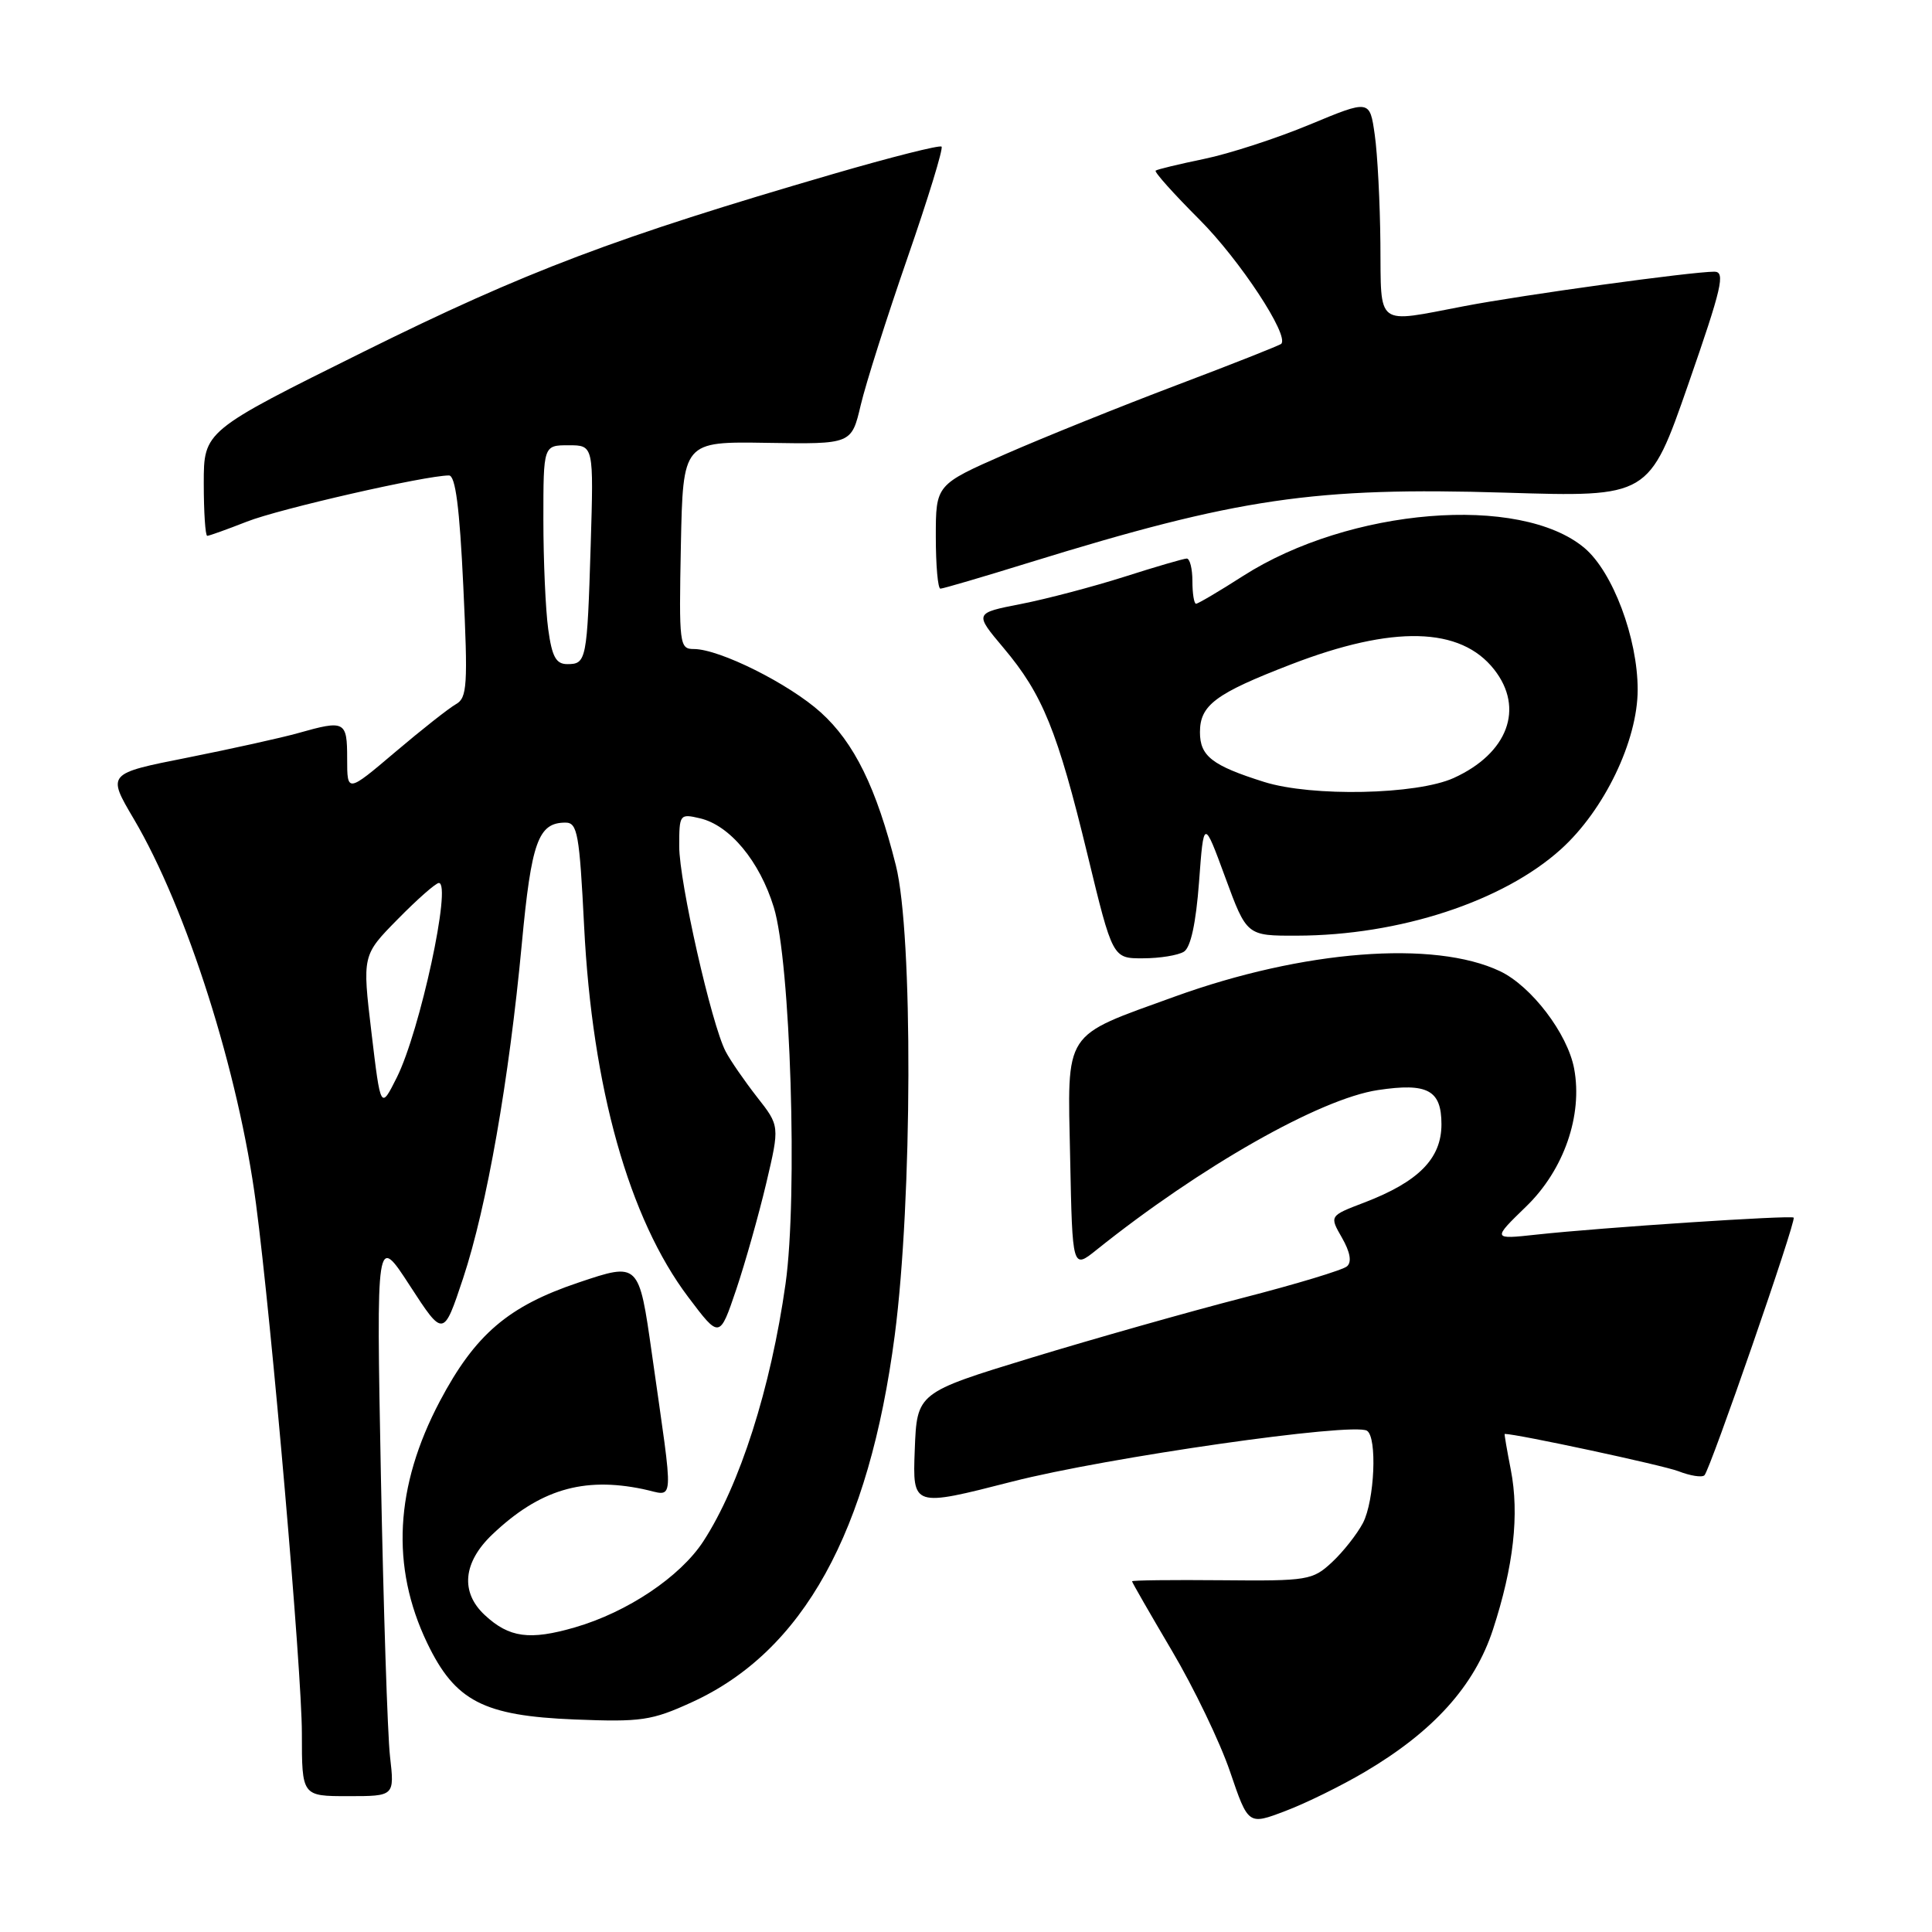 <?xml version="1.0" encoding="UTF-8" standalone="no"?>
<!DOCTYPE svg PUBLIC "-//W3C//DTD SVG 1.1//EN" "http://www.w3.org/Graphics/SVG/1.1/DTD/svg11.dtd" >
<svg xmlns="http://www.w3.org/2000/svg" xmlns:xlink="http://www.w3.org/1999/xlink" version="1.1" viewBox="0 0 256 256">
 <g >
 <path fill="currentColor"
d=" M 180.83 234.80 C 189.94 229.43 195.38 223.39 197.82 215.94 C 200.56 207.56 201.34 200.64 200.19 194.75 C 199.68 192.14 199.31 190.00 199.38 190.00 C 201.01 190.00 220.33 194.15 222.39 194.94 C 223.98 195.56 225.53 195.80 225.85 195.48 C 226.62 194.71 238.05 161.72 237.67 161.34 C 237.33 161.00 212.25 162.65 203.61 163.59 C 197.73 164.23 197.73 164.23 202.23 159.86 C 207.23 155.02 209.74 147.78 208.58 141.59 C 207.71 136.96 202.92 130.67 198.76 128.69 C 190.02 124.54 172.67 125.90 155.67 132.05 C 140.71 137.47 141.45 136.33 141.80 153.42 C 142.10 168.18 142.10 168.18 145.30 165.61 C 159.06 154.59 174.91 145.59 182.58 144.44 C 189.17 143.45 191.00 144.44 191.00 148.98 C 191.00 153.52 187.96 156.60 180.73 159.36 C 176.15 161.11 176.15 161.11 177.82 164.01 C 178.90 165.90 179.14 167.22 178.49 167.79 C 177.95 168.28 171.72 170.16 164.65 171.98 C 157.59 173.80 144.99 177.37 136.65 179.91 C 121.50 184.54 121.50 184.54 121.21 192.12 C 120.92 199.70 120.92 199.70 134.12 196.32 C 146.66 193.11 179.28 188.44 181.13 189.58 C 182.51 190.43 182.14 198.83 180.60 201.80 C 179.82 203.28 177.98 205.62 176.50 207.00 C 173.93 209.39 173.30 209.50 161.91 209.39 C 155.36 209.33 150.00 209.39 150.00 209.53 C 150.00 209.67 152.38 213.81 155.29 218.74 C 158.20 223.66 161.67 230.87 162.99 234.76 C 165.40 241.84 165.40 241.84 170.31 239.97 C 173.02 238.95 177.75 236.62 180.83 234.80 Z  M 51.68 232.75 C 51.35 229.86 50.81 213.10 50.47 195.50 C 49.86 163.50 49.86 163.50 54.31 170.36 C 58.76 177.21 58.76 177.21 61.37 169.36 C 64.51 159.87 67.45 143.12 69.14 125.09 C 70.41 111.52 71.32 109.00 74.93 109.00 C 76.52 109.00 76.78 110.48 77.40 122.75 C 78.47 144.12 83.35 161.49 91.21 171.89 C 95.35 177.38 95.35 177.38 97.55 170.88 C 98.75 167.31 100.54 160.97 101.53 156.79 C 103.32 149.19 103.32 149.19 100.30 145.35 C 98.65 143.23 96.77 140.52 96.15 139.32 C 94.28 135.75 90.00 116.85 90.00 112.14 C 90.00 107.90 90.07 107.80 92.75 108.43 C 96.70 109.35 100.65 114.10 102.53 120.21 C 104.75 127.37 105.72 158.55 104.09 170.10 C 102.14 183.93 98.02 196.83 93.19 204.24 C 90.13 208.93 83.15 213.61 76.20 215.63 C 70.18 217.38 67.46 217.01 64.23 214.00 C 60.97 210.97 61.35 207.01 65.25 203.31 C 71.47 197.40 77.25 195.66 85.19 197.31 C 89.47 198.19 89.33 200.23 86.38 179.38 C 84.66 167.25 84.66 167.25 76.67 169.94 C 67.34 173.07 62.96 176.82 58.28 185.67 C 52.32 196.96 51.76 207.60 56.60 217.70 C 60.30 225.41 64.04 227.35 76.14 227.84 C 84.96 228.19 86.35 227.99 91.66 225.56 C 106.43 218.82 115.14 203.06 118.56 176.92 C 120.90 158.96 120.99 123.77 118.71 114.68 C 116.13 104.39 113.19 98.40 108.76 94.40 C 104.55 90.60 95.34 86.00 91.94 86.00 C 90.03 86.00 89.96 85.43 90.22 72.25 C 90.50 58.50 90.50 58.50 101.67 58.68 C 112.83 58.86 112.83 58.86 114.05 53.68 C 114.72 50.83 117.51 42.06 120.24 34.18 C 122.97 26.31 125.01 19.67 124.76 19.43 C 124.52 19.19 118.07 20.82 110.41 23.05 C 81.57 31.45 69.67 35.95 48.25 46.57 C 27.00 57.11 27.00 57.11 27.00 64.05 C 27.00 67.87 27.21 71.00 27.46 71.00 C 27.72 71.00 30.08 70.15 32.71 69.12 C 36.99 67.43 56.40 63.00 59.49 63.00 C 60.35 63.00 60.90 67.25 61.39 77.69 C 62.01 90.83 61.91 92.47 60.41 93.31 C 59.49 93.83 55.87 96.68 52.37 99.65 C 46.00 105.05 46.00 105.05 46.00 100.53 C 46.00 95.53 45.72 95.38 39.50 97.14 C 37.30 97.76 30.70 99.22 24.84 100.39 C 14.18 102.50 14.18 102.50 17.72 108.50 C 24.74 120.39 31.64 142.11 33.92 159.50 C 36.00 175.27 40.00 221.47 40.00 229.66 C 40.00 238.00 40.00 238.00 46.14 238.00 C 52.28 238.00 52.28 238.00 51.68 232.75 Z  M 156.88 126.10 C 157.78 125.53 158.47 122.31 158.88 116.86 C 159.50 108.50 159.50 108.50 162.35 116.25 C 165.20 124.00 165.20 124.00 171.85 123.98 C 185.43 123.95 199.18 119.44 206.83 112.53 C 212.58 107.34 217.00 98.14 217.00 91.38 C 217.00 84.56 213.70 75.77 209.95 72.61 C 201.43 65.45 178.81 67.30 164.71 76.32 C 161.55 78.35 158.74 80.00 158.48 80.00 C 158.22 80.00 158.00 78.65 158.00 77.00 C 158.00 75.35 157.66 74.01 157.25 74.01 C 156.84 74.02 153.12 75.10 149.00 76.42 C 144.88 77.73 138.71 79.36 135.29 80.03 C 129.09 81.24 129.09 81.24 132.99 85.87 C 138.16 92.01 140.12 96.84 144.10 113.25 C 147.43 127.00 147.43 127.00 151.46 126.98 C 153.68 126.98 156.12 126.58 156.88 126.10 Z  M 136.36 74.55 C 164.02 66.00 174.16 64.51 199.48 65.28 C 218.50 65.87 218.50 65.87 223.70 50.93 C 228.17 38.08 228.65 36.00 227.16 36.00 C 224.13 36.00 201.81 39.07 194.00 40.57 C 182.17 42.83 183.01 43.46 182.91 32.25 C 182.86 26.89 182.53 20.41 182.16 17.85 C 181.50 13.20 181.50 13.20 173.54 16.51 C 169.16 18.33 162.86 20.38 159.54 21.06 C 156.22 21.75 153.33 22.44 153.13 22.61 C 152.92 22.78 155.53 25.69 158.92 29.08 C 164.26 34.42 170.87 44.46 169.77 45.56 C 169.57 45.76 163.35 48.22 155.95 51.02 C 148.55 53.82 138.34 57.93 133.25 60.16 C 124.00 64.22 124.00 64.22 124.00 71.11 C 124.00 74.90 124.27 78.00 124.61 78.00 C 124.95 78.00 130.23 76.45 136.36 74.55 Z  M 49.22 136.81 C 48.00 126.57 48.00 126.57 52.71 121.79 C 55.30 119.15 57.75 117.00 58.15 117.00 C 59.89 117.00 55.65 136.64 52.58 142.77 C 50.44 147.04 50.44 147.04 49.22 136.81 Z  M 72.64 83.36 C 72.29 80.81 72.00 74.28 72.00 68.86 C 72.00 59.00 72.00 59.00 75.34 59.00 C 78.67 59.00 78.67 59.00 78.27 72.25 C 77.80 87.53 77.70 88.00 75.17 88.00 C 73.67 88.00 73.14 87.02 72.64 83.36 Z  M 167.50 103.61 C 160.61 101.44 159.00 100.19 159.00 97.02 C 159.00 93.43 161.05 91.90 171.06 88.04 C 184.58 82.82 193.53 83.04 197.98 88.71 C 202.03 93.85 199.80 99.83 192.62 103.09 C 187.72 105.31 173.83 105.60 167.50 103.61 Z "/>
</g>
</svg>